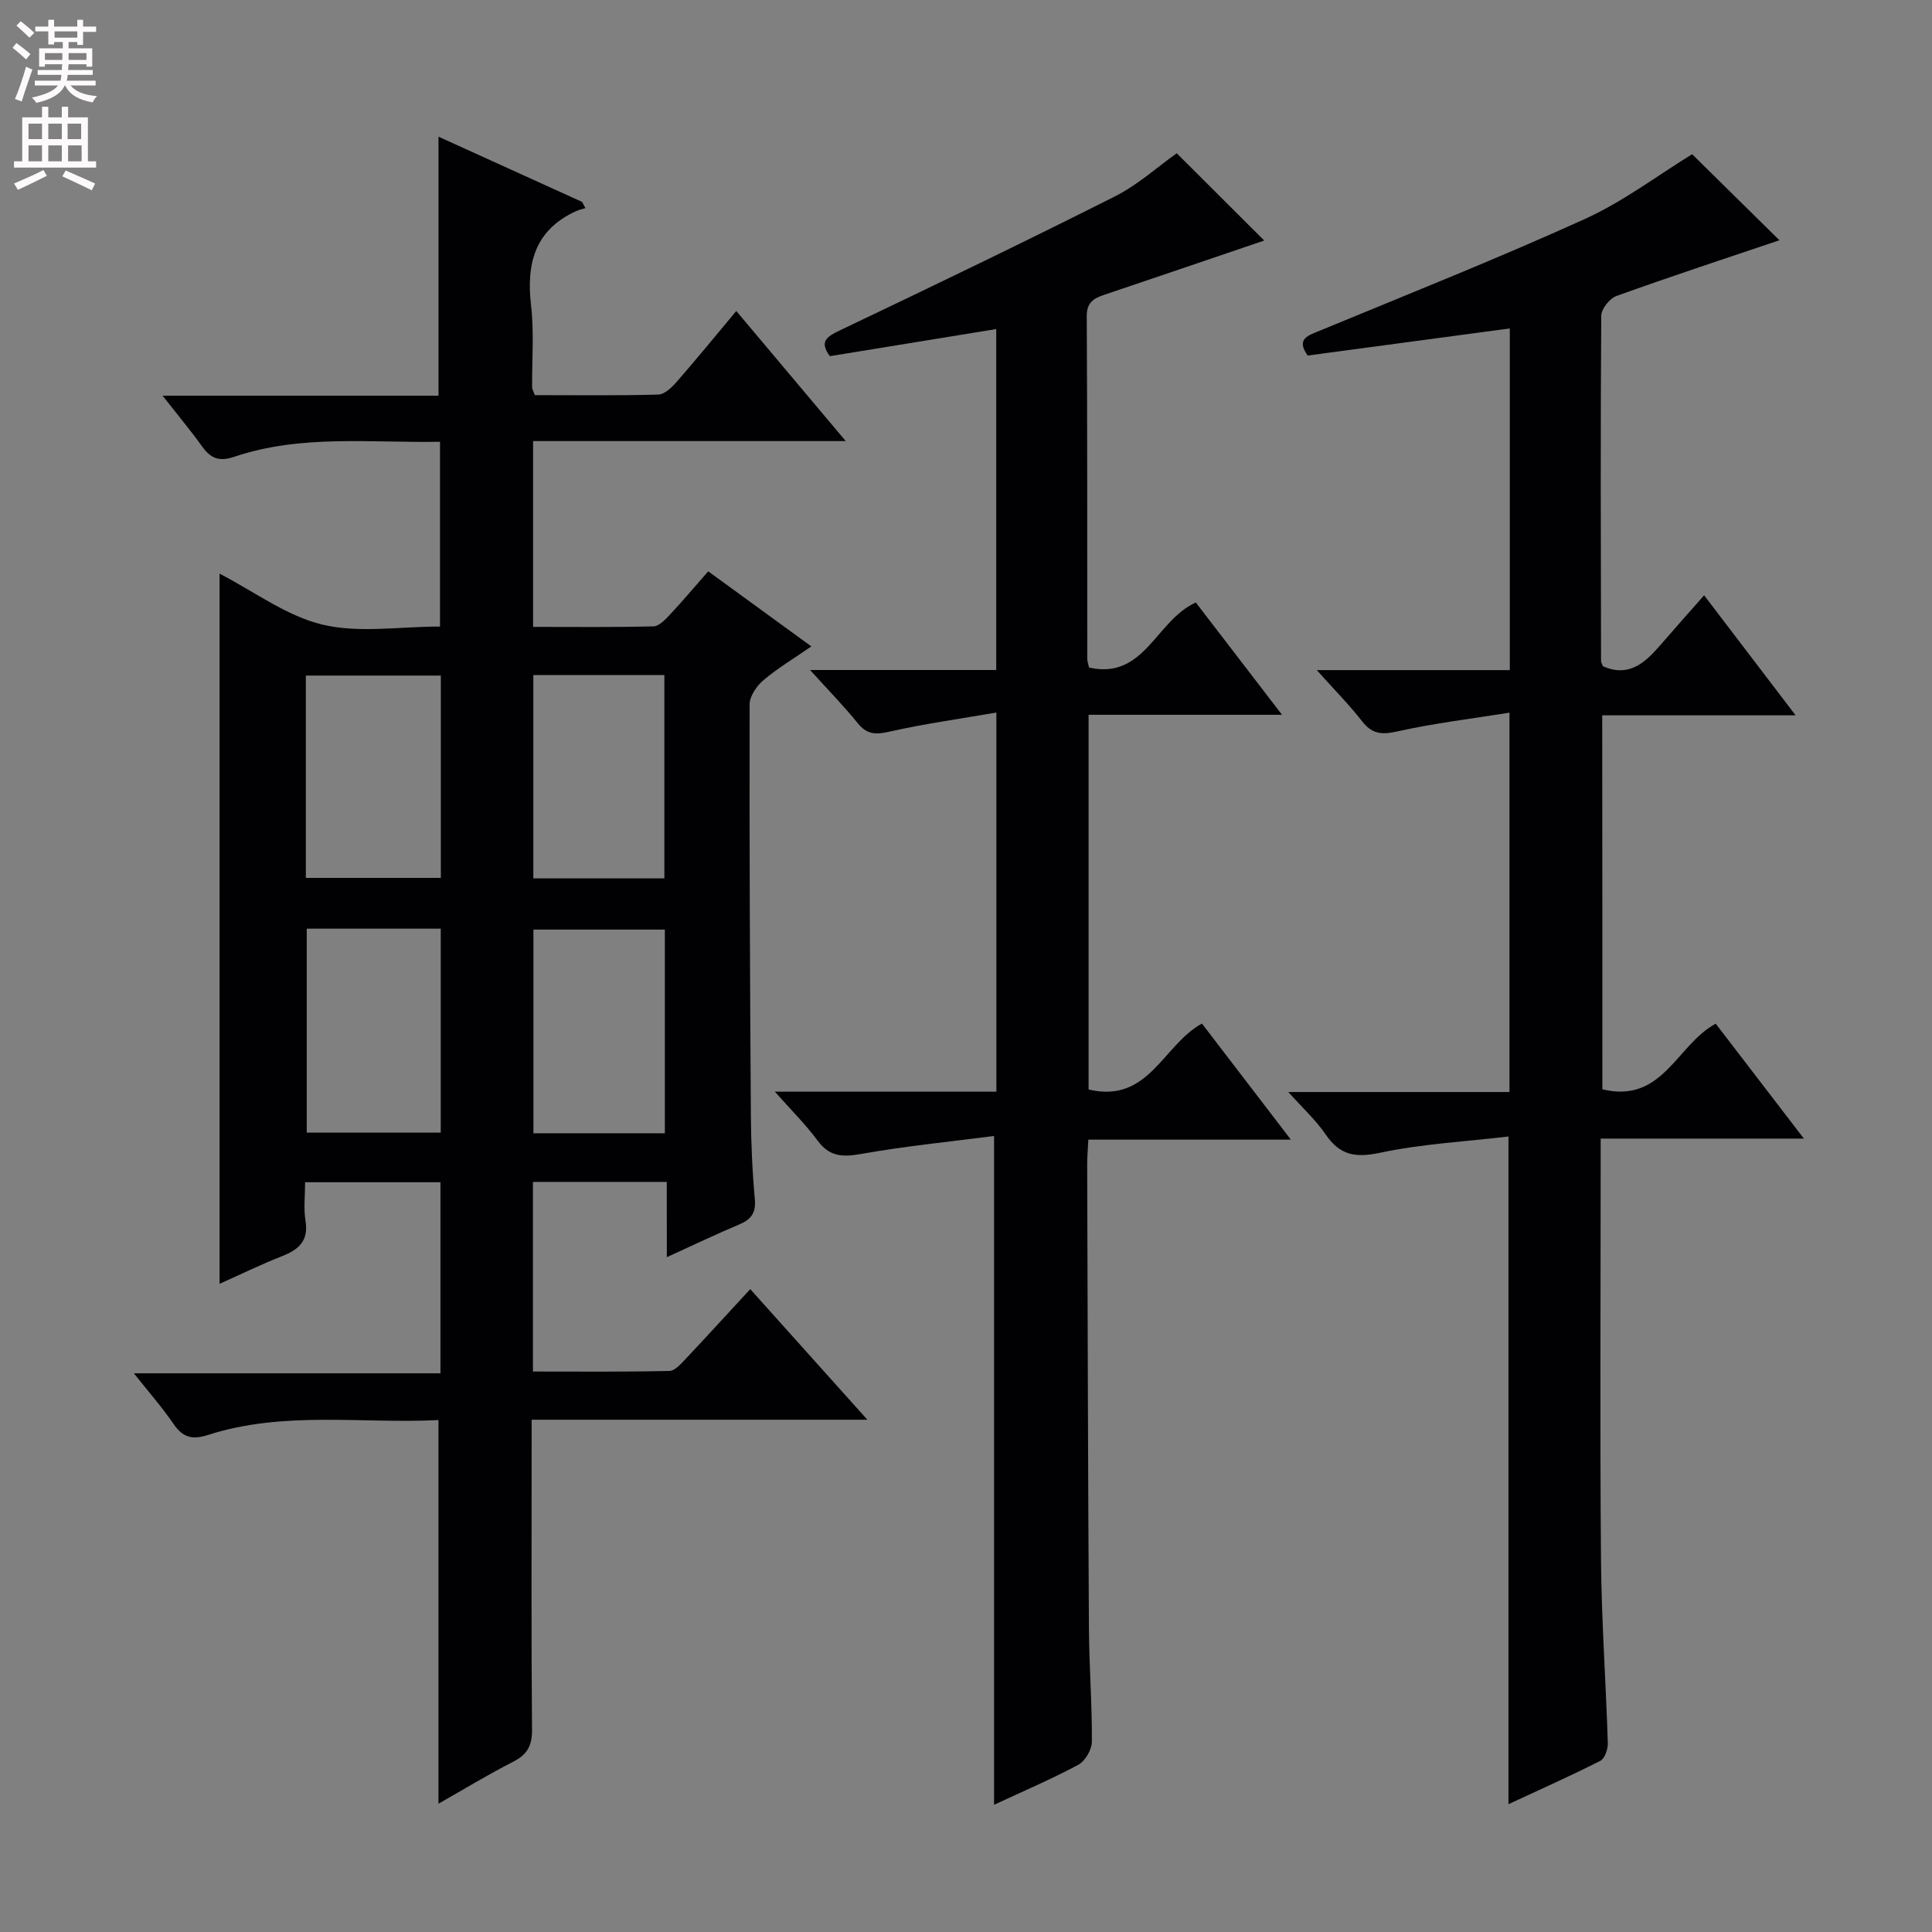 <svg enable-background="new 0 0 400 400" viewBox="0 0 400 400" xmlns="http://www.w3.org/2000/svg"><rect x="0" y="0" width="400" height="400" fill="#808080" stroke="none"/><g fill="#010103"><path d="m138.05 244.7c-9.6 0-18.51 0-27.71 0v39.26c9.42 0 18.84.09 28.26-.12 1.17-.03 2.44-1.53 3.43-2.57 4.33-4.59 8.58-9.26 13.3-14.37 8 8.92 15.77 17.59 24.25 27.04-23.63 0-46.19 0-69.51 0v5.7c0 19.5-.09 38.99.08 58.49.03 3.3-.99 5.13-3.89 6.61-5.28 2.7-10.36 5.79-15.48 8.7 0-26.55 0-52.71 0-79.43-15.84.8-32.04-1.98-47.77 3.1-3.19 1.03-5.17.5-7.07-2.28-2.34-3.43-5.1-6.56-8.22-10.5h63.47c0-13.46 0-26.33 0-39.56-9.22 0-18.28 0-28.02 0 0 2.78-.34 5.43.08 7.97.67 4.15-1.37 5.97-4.84 7.33-4.31 1.69-8.48 3.73-12.95 5.73 0-49 0-97.76 0-147.03 7.17 3.7 13.84 8.76 21.3 10.55 7.55 1.81 15.88.4 24.34.4 0-12.66 0-25.16 0-38.26-14.36.27-28.69-1.57-42.56 3.1-3.16 1.07-4.9.37-6.68-2.11-2.4-3.34-5.05-6.51-8.2-10.53h57.13c0-18.2 0-35.76 0-53.62 9.64 4.38 19.68 8.94 29.72 13.5.23.43.46.86.7 1.29-.64.2-1.31.33-1.91.61-8.59 3.91-10.36 10.86-9.35 19.57.65 5.59.17 11.31.22 16.98 0 .3.21.6.57 1.56 8.35 0 16.96.12 25.56-.12 1.32-.04 2.82-1.51 3.83-2.67 4.04-4.63 7.93-9.39 12.31-14.63 7.42 8.82 14.59 17.34 22.66 26.93-22.38 0-43.41 0-64.73 0v38.47c8.39 0 16.67.1 24.93-.11 1.18-.03 2.49-1.46 3.46-2.49 2.61-2.78 5.06-5.71 7.87-8.9 6.99 5.09 13.81 10.05 21.35 15.54-3.62 2.51-6.97 4.5-9.91 6.99-1.41 1.19-2.87 3.32-2.87 5.02-.06 28.32.07 56.65.26 84.97.04 5.82.29 11.65.82 17.44.26 2.87-.75 4.22-3.25 5.27-4.86 2.04-9.62 4.33-14.97 6.77-.01-5.44-.01-10.2-.01-15.59zm-74.73-62.94h27.95c0-14.01 0-27.87 0-41.89-9.49 0-18.65 0-27.95 0zm.19 10.51v42.23h27.74c0-14.22 0-28.13 0-42.23-9.29 0-18.25 0-27.74 0zm74.14 42.36c0-14.32 0-28.19 0-42.17-9.29 0-18.3 0-27.21 0v42.17zm-.1-52.77c0-14.31 0-28.16 0-42.1-9.29 0-18.19 0-27.13 0v42.1z"/><path d="m331.75 225.53c12.52 3.02 15.33-9.19 23.47-13.59 5.82 7.59 11.76 15.33 18.25 23.79-14.28 0-27.79 0-42.07 0v5.83c0 27.16-.16 54.32.07 81.47.11 12.62 1.02 25.24 1.41 37.86.04 1.24-.62 3.2-1.55 3.67-6.17 3.13-12.5 5.95-19.02 8.98 0-46.04 0-91.41 0-138.24-8.76 1.04-17.83 1.51-26.6 3.37-5.13 1.09-8.33.5-11.26-3.81-2.01-2.96-4.73-5.43-7.72-8.77h45.79c0-26.02 0-51.58 0-78.54-7.86 1.26-15.67 2.19-23.3 3.9-3.24.73-5.19.48-7.23-2.14-2.63-3.37-5.65-6.42-9.36-10.57h39.96c0-23.75 0-46.82 0-70.74-14 1.88-27.85 3.73-41.85 5.61-2.52-3.55.19-4.18 2.81-5.27 18.25-7.55 36.62-14.85 54.6-23.01 7.94-3.61 15.06-9.03 22.19-13.4 6.08 5.99 12.53 12.34 18.07 17.81-10.76 3.63-22.31 7.43-33.74 11.54-1.4.5-3.14 2.68-3.15 4.09-.17 23.82-.09 47.65-.04 71.47 0 .31.21.61.37 1.08 5.25 2.37 8.64-.58 11.81-4.25 2.93-3.39 5.92-6.74 9.16-10.42 6.63 8.7 12.44 16.32 18.94 24.85-13.98 0-26.85 0-40.04 0 .03 26.14.03 51.71.03 77.43z"/><path d="m225.38 225.57c12.49 2.95 15.35-9.22 23.47-13.65 5.88 7.67 11.87 15.5 18.41 24.03-14.44 0-28 0-41.93 0-.1 2.02-.25 3.63-.24 5.24.1 32 .17 63.99.36 95.99.05 7.81.66 15.62.61 23.43-.01 1.64-1.4 4.02-2.83 4.78-5.69 3.04-11.65 5.58-17.42 8.27 0-45.76 0-91.39 0-138.47-9.11 1.19-18.44 2.1-27.63 3.74-3.84.68-6.48.51-8.92-2.8-2.43-3.3-5.38-6.21-8.83-10.11h45.86c0-26.16 0-51.73 0-78.5-7.75 1.34-15.08 2.36-22.27 3.99-2.84.65-4.61.5-6.47-1.82-2.79-3.45-5.91-6.64-9.83-10.97h38.54c0-23.8 0-46.87 0-70.59-11.66 1.9-23.02 3.75-34.45 5.61-2.21-3.02-.68-4.03 2.1-5.35 19.03-9.07 38.03-18.21 56.85-27.69 4.83-2.43 8.98-6.21 12.87-8.97 6.46 6.45 12.76 12.74 18.11 18.07-10.42 3.54-21.78 7.42-33.16 11.25-2.19.74-3.59 1.59-3.58 4.42.13 23.66.09 47.33.11 71 0 .47.19.94.37 1.75 11.52 2.55 13.8-9.75 22.1-13.48 5.59 7.29 11.41 14.86 17.85 23.25-13.78 0-26.77 0-40.05 0z"/></g><path d="m2.6 9.9.8-1c.9.7 1.9 1.4 2.9 2.3l-.9 1.1c-1.1-1-2-1.8-2.8-2.4zm.5 10.6c.9-2.1 1.6-4.3 2.3-6.7.4.2.8.4 1.3.6-.7 2.1-1.5 4.3-2.2 6.6zm.3-15.2.9-.9c1 .8 2 1.6 2.8 2.4l-1 1c-.9-.9-1.8-1.7-2.7-2.5zm12.6-1.2h1.2v1.4h2.7v1.1h-2.7v2.7h-1.2v-.6h-1.8v1.3h4.9v3.8h-1.2v-.5h-3.7c0 .4-.1.9-.1 1.2h5.1v1h-5.2c0 .5-.1.9-.2 1.2h6v1h-5.2c1.1 1.3 2.9 2 5.5 2.2-.4.4-.7.8-.9 1.3-2.9-.5-4.8-1.6-5.7-3.5h-.1c-.8 1.7-2.7 2.9-5.9 3.6-.2-.4-.6-.8-.9-1.1 2.8-.6 4.6-1.4 5.4-2.5h-4.8v-1h5.3c.1-.3.2-.7.2-1.2h-4.9v-1h5c0-.4 0-.8.1-1.2h-3.6v.5h-1.2v-3.8h4.9v-1.3h-1.8v.5h-1.2v-2.7h-2.7v-1h2.7v-1.4h1.2v1.4h4.8zm-6.7 8.3h3.6c0-.4 0-.9 0-1.4h-3.6zm1.9-4.6h4.8v-1.3h-4.7v1.3zm6.7 3.2h-3.7v1.4h3.7z" fill="#fcfafa"/><path d="m8.7 22.1h1.3v2.2h2.8v-2.2h1.3v2.2h4.1v9.1h1.7v1.3h-17v-1.3h1.7v-9.1h4.1zm.3 13.1.7 1.2c-1.8.9-3.8 1.9-6 2.9-.2-.4-.5-.8-.8-1.3 2.3-1 4.4-1.9 6.1-2.8zm-3.1-6.4h2.8v-3.2h-2.8zm0 4.6h2.8v-3.3h-2.8zm4.1-4.6h2.8v-3.2h-2.8zm0 4.6h2.8v-3.3h-2.8zm3.6 1.9c2.1.9 4.1 1.8 6.1 2.7l-.7 1.4c-2.2-1.1-4.2-2-6.1-2.9zm3.2-9.7h-2.8v3.2h2.8zm-2.7 7.8h2.8v-3.3h-2.8z" fill="#fcfafa"/></svg>